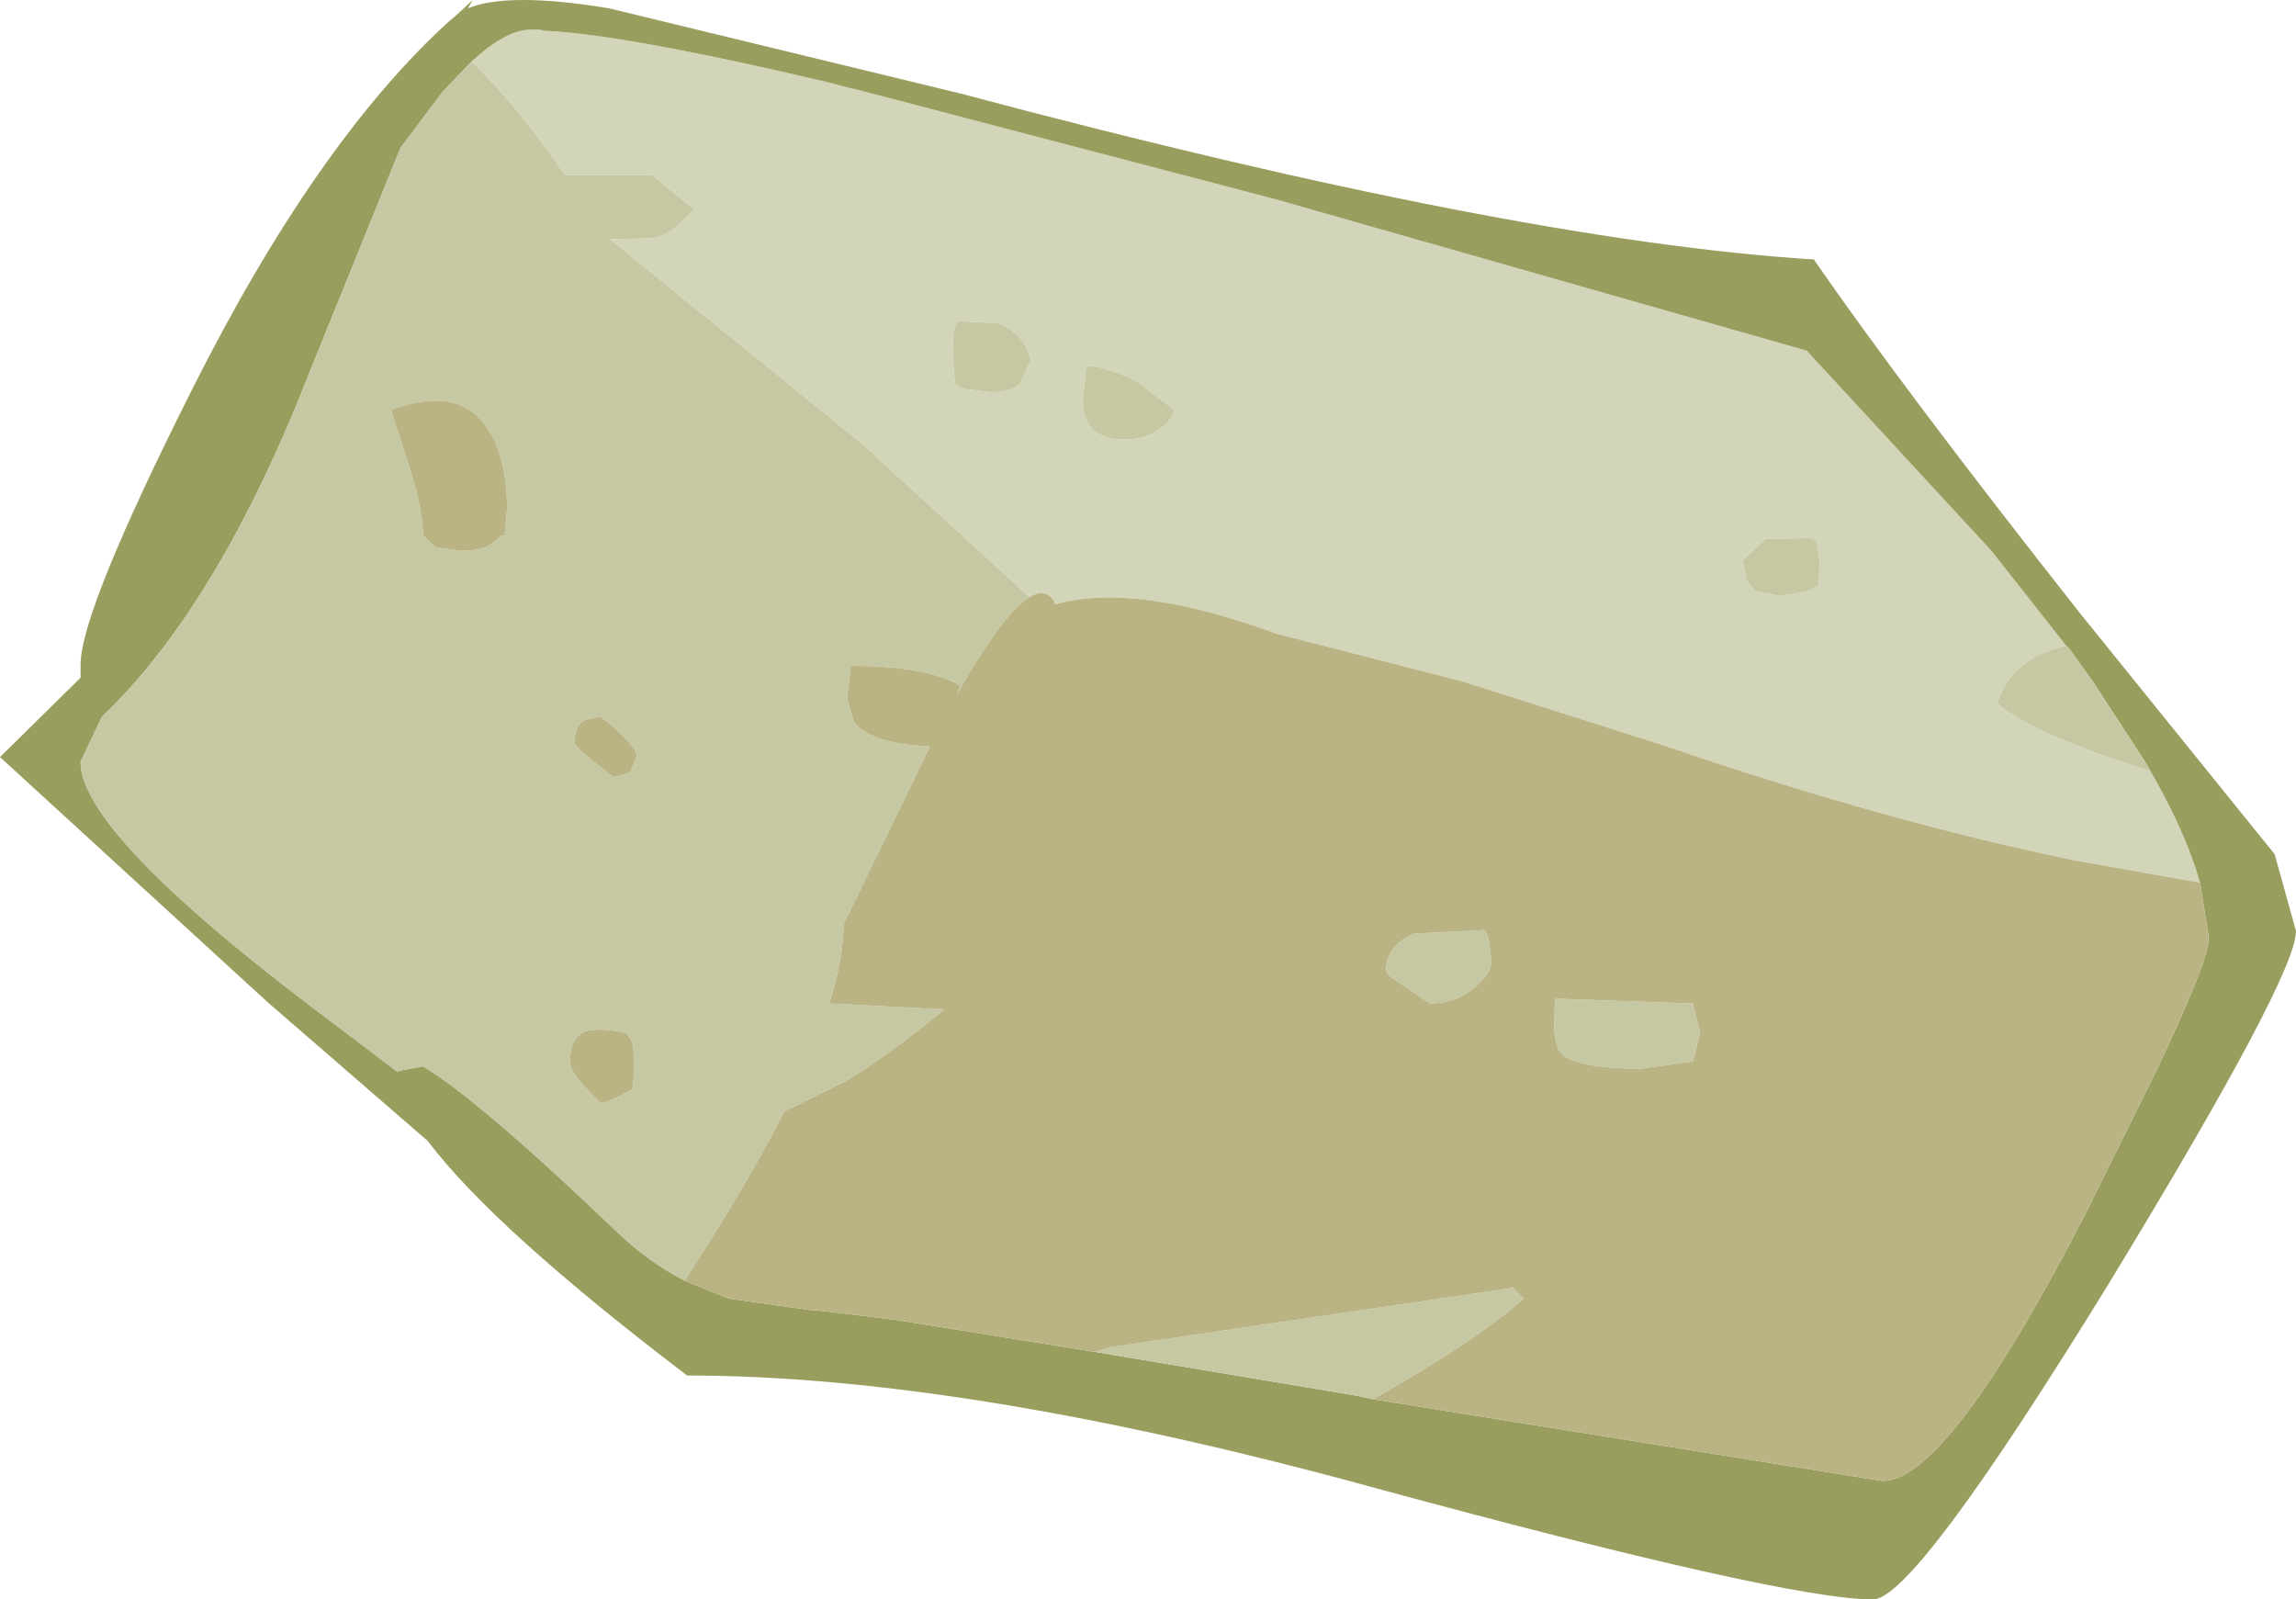 <?xml version="1.0" encoding="UTF-8" standalone="no"?>
<svg xmlns:ffdec="https://www.free-decompiler.com/flash" xmlns:xlink="http://www.w3.org/1999/xlink" ffdec:objectType="shape" height="67.5px" width="96.9px" xmlns="http://www.w3.org/2000/svg">
  <g transform="matrix(1.0, 0.0, 0.0, 1.0, 48.45, 67.5)">
    <path d="M-28.55 -64.9 Q-27.1 -66.25 -26.05 -66.25 L-25.7 -66.25 -25.45 -66.2 Q-22.1 -66.05 -13.6 -64.05 L-12.45 -63.75 -12.4 -63.75 5.35 -59.1 27.8 -52.7 35.6 -44.25 38.75 -40.25 Q36.35 -39.7 35.85 -37.8 37.3 -36.55 42.3 -34.95 L42.05 -35.4 Q43.75 -32.55 44.4 -30.25 L39.05 -31.2 Q30.9 -32.9 21.75 -36.05 L13.25 -38.75 5.45 -40.75 Q-0.55 -42.95 -3.9 -42.0 -4.25 -42.75 -5.0 -42.3 L-12.1 -48.8 -22.7 -57.4 -20.9 -57.45 Q-20.5 -57.5 -19.95 -57.9 L-19.15 -58.65 -20.9 -60.1 -24.6 -60.1 Q-26.7 -63.15 -28.55 -64.9 M28.05 -44.8 L26.05 -44.75 25.1 -43.85 25.25 -43.05 25.6 -42.55 26.7 -42.35 27.85 -42.55 28.2 -42.75 28.3 -42.75 28.35 -43.8 28.2 -44.65 28.05 -44.8 M-8.25 -52.65 L-8.15 -51.3 -7.9 -51.1 -6.65 -50.95 Q-5.75 -50.95 -5.4 -51.3 L-4.95 -52.3 Q-5.2 -53.4 -6.3 -53.85 L-8.05 -53.95 -8.2 -53.55 -8.25 -52.65 M0.5 -49.4 Q1.0 -49.75 1.1 -50.2 L-0.4 -51.35 Q-1.7 -52.05 -2.6 -52.05 L-2.75 -50.65 Q-2.75 -48.95 -1.0 -48.95 -0.1 -48.95 0.5 -49.4" fill="#d2d5b7" fill-rule="evenodd" stroke="none"/>
    <path d="M38.75 -40.25 L35.6 -44.25 27.8 -52.7 5.35 -59.1 -12.4 -63.75 -12.45 -63.75 -13.6 -64.05 Q-22.1 -66.05 -25.45 -66.2 L-25.7 -66.25 -26.05 -66.25 Q-27.1 -66.25 -28.55 -64.9 L-29.75 -63.65 -31.55 -61.25 -35.3 -52.0 Q-39.2 -41.95 -44.15 -37.25 L-45.05 -35.35 Q-45.05 -32.45 -35.55 -25.2 L-31.65 -22.25 -31.65 -22.3 -30.6 -22.5 Q-28.25 -21.1 -22.45 -15.55 -21.1 -14.25 -19.55 -13.45 L-17.7 -12.7 -14.15 -12.2 -13.95 -12.2 -10.65 -11.8 -2.25 -10.45 8.8 -8.6 9.5 -8.45 31.0 -5.0 Q33.75 -5.0 39.55 -16.25 L42.55 -22.3 Q44.75 -26.95 44.75 -27.8 L44.75 -27.85 44.75 -27.95 44.75 -28.05 44.4 -30.25 Q43.75 -32.55 42.05 -35.4 L39.9 -38.7 38.9 -40.1 38.75 -40.25 M48.45 -28.2 Q48.45 -26.3 40.5 -13.25 32.35 0.0 30.6 0.0 26.9 0.0 9.6 -4.7 -7.7 -9.45 -19.45 -9.45 -27.6 -15.65 -30.4 -19.35 L-37.15 -25.2 -48.45 -35.55 -45.05 -38.9 -45.05 -39.45 Q-45.05 -41.7 -40.35 -51.05 -35.1 -61.5 -29.5 -66.6 L-29.2 -66.85 -28.5 -67.5 -28.7 -67.15 Q-27.0 -67.85 -22.75 -67.15 L-7.9 -63.55 Q15.35 -57.35 28.1 -56.55 31.9 -51.05 39.35 -41.6 L47.55 -31.45 48.45 -28.2" fill="#999d5e" fill-rule="evenodd" stroke="none"/>
    <path d="M-28.55 -64.9 Q-26.7 -63.15 -24.6 -60.1 L-20.9 -60.1 -19.15 -58.65 -19.95 -57.9 Q-20.5 -57.5 -20.9 -57.45 L-22.7 -57.4 -12.1 -48.8 -5.0 -42.3 Q-6.1 -41.65 -8.1 -38.15 L-7.9 -38.55 Q-9.3 -39.4 -12.55 -39.4 L-12.7 -38.0 -12.4 -37.0 Q-11.65 -36.1 -9.2 -36.0 L-12.85 -28.5 Q-12.85 -27.1 -13.45 -25.15 L-8.6 -24.9 Q-11.1 -22.85 -12.8 -21.85 L-15.35 -20.6 Q-16.9 -17.55 -19.4 -13.7 L-19.55 -13.45 Q-21.1 -14.25 -22.45 -15.55 -28.25 -21.1 -30.6 -22.5 L-31.65 -22.3 -31.65 -22.25 -35.55 -25.2 Q-45.05 -32.45 -45.05 -35.35 L-44.15 -37.25 Q-39.2 -41.95 -35.3 -52.0 L-31.55 -61.25 -29.75 -63.65 -28.55 -64.9 M42.05 -35.4 L42.3 -34.95 Q37.3 -36.55 35.85 -37.8 36.35 -39.7 38.75 -40.25 L38.9 -40.1 39.9 -38.7 42.05 -35.4 M28.05 -44.8 L28.2 -44.65 28.35 -43.8 28.3 -42.75 28.2 -42.75 27.85 -42.55 26.7 -42.35 25.6 -42.55 25.25 -43.05 25.1 -43.85 26.05 -44.75 28.05 -44.8 M11.9 -25.15 L10.35 -26.2 Q10.05 -26.4 10.05 -26.55 10.05 -27.6 11.25 -28.1 L14.2 -28.25 14.35 -28.0 14.5 -27.0 Q14.5 -26.4 13.75 -25.8 12.95 -25.15 11.9 -25.15 M9.5 -8.45 L8.8 -8.6 -2.25 -10.45 -1.55 -10.65 15.4 -13.15 15.85 -12.7 Q14.05 -11.05 9.5 -8.45 M17.15 -24.15 Q17.15 -25.55 17.25 -25.35 L23.0 -25.15 23.3 -23.9 23.0 -22.7 20.8 -22.4 Q18.3 -22.4 17.55 -22.95 17.15 -23.25 17.15 -24.15 M0.5 -49.4 Q-0.1 -48.95 -1.0 -48.95 -2.75 -48.95 -2.75 -50.65 L-2.6 -52.05 Q-1.7 -52.05 -0.4 -51.35 L1.1 -50.2 Q1.0 -49.75 0.5 -49.4 M-8.25 -52.65 L-8.2 -53.55 -8.05 -53.95 -6.3 -53.85 Q-5.2 -53.4 -4.95 -52.3 L-5.4 -51.3 Q-5.75 -50.95 -6.65 -50.95 L-7.9 -51.1 -8.15 -51.3 -8.25 -52.65 M-21.85 -23.65 L-22.0 -23.9 Q-23.35 -24.2 -23.9 -23.9 -24.4 -23.6 -24.4 -22.65 -24.4 -22.2 -23.1 -20.95 -22.55 -21.05 -21.85 -21.5 -21.7 -21.35 -21.7 -22.7 -21.7 -23.5 -21.85 -23.65 M-23.1 -37.25 L-23.65 -37.15 Q-24.2 -37.0 -24.2 -36.15 -24.2 -35.95 -22.55 -34.7 L-21.85 -34.9 -21.55 -35.65 Q-21.95 -36.4 -23.1 -37.25 M-29.0 -44.25 Q-28.15 -44.25 -27.7 -44.55 -27.45 -44.75 -27.3 -44.9 L-27.15 -44.9 -27.05 -46.0 Q-27.05 -48.1 -27.8 -49.3 -29.0 -51.3 -31.95 -50.2 L-31.1 -47.55 Q-30.6 -45.9 -30.6 -44.9 L-30.05 -44.4 -29.0 -44.25" fill="#c5c8a2" fill-rule="evenodd" stroke="none"/>
    <path d="M-5.0 -42.3 Q-4.25 -42.75 -3.9 -42.0 -0.55 -42.95 5.45 -40.75 L13.25 -38.75 21.75 -36.05 Q30.9 -32.9 39.05 -31.2 L44.4 -30.25 44.75 -28.05 44.75 -27.95 44.75 -27.85 44.75 -27.8 Q44.75 -26.95 42.55 -22.3 L39.55 -16.25 Q33.75 -5.0 31.0 -5.0 L9.5 -8.45 Q14.05 -11.05 15.85 -12.7 L15.4 -13.15 -1.55 -10.65 -2.25 -10.45 -10.65 -11.8 -13.95 -12.2 -14.15 -12.2 -17.7 -12.7 -19.55 -13.45 -19.4 -13.7 Q-16.9 -17.55 -15.35 -20.6 L-12.8 -21.85 Q-11.1 -22.85 -8.6 -24.9 L-13.45 -25.15 Q-12.85 -27.1 -12.85 -28.5 L-9.2 -36.0 Q-11.65 -36.1 -12.4 -37.0 L-12.7 -38.0 -12.55 -39.4 Q-9.3 -39.4 -7.9 -38.55 L-8.1 -38.15 Q-6.1 -41.65 -5.0 -42.3 M11.9 -25.15 Q12.95 -25.15 13.75 -25.8 14.5 -26.4 14.5 -27.0 L14.35 -28.0 14.2 -28.25 11.25 -28.1 Q10.05 -27.6 10.05 -26.55 10.05 -26.4 10.35 -26.2 L11.9 -25.15 M17.15 -24.15 Q17.15 -23.25 17.55 -22.95 18.3 -22.4 20.8 -22.4 L23.0 -22.7 23.3 -23.9 23.0 -25.15 17.25 -25.35 Q17.15 -25.55 17.15 -24.15 M-29.0 -44.25 L-30.05 -44.4 -30.6 -44.9 Q-30.6 -45.9 -31.1 -47.55 L-31.95 -50.2 Q-29.0 -51.3 -27.8 -49.3 -27.05 -48.1 -27.05 -46.0 L-27.15 -44.9 -27.3 -44.9 Q-27.45 -44.75 -27.7 -44.55 -28.15 -44.25 -29.0 -44.25 M-23.1 -37.25 Q-21.95 -36.4 -21.55 -35.65 L-21.85 -34.9 -22.55 -34.7 Q-24.2 -35.95 -24.2 -36.15 -24.2 -37.0 -23.65 -37.15 L-23.1 -37.25 M-21.85 -23.65 Q-21.7 -23.5 -21.7 -22.7 -21.7 -21.35 -21.85 -21.5 -22.55 -21.05 -23.1 -20.95 -24.4 -22.2 -24.4 -22.65 -24.4 -23.6 -23.9 -23.9 -23.35 -24.2 -22.0 -23.9 L-21.85 -23.65" fill="#bab485" fill-rule="evenodd" stroke="none"/>
  </g>
</svg>
